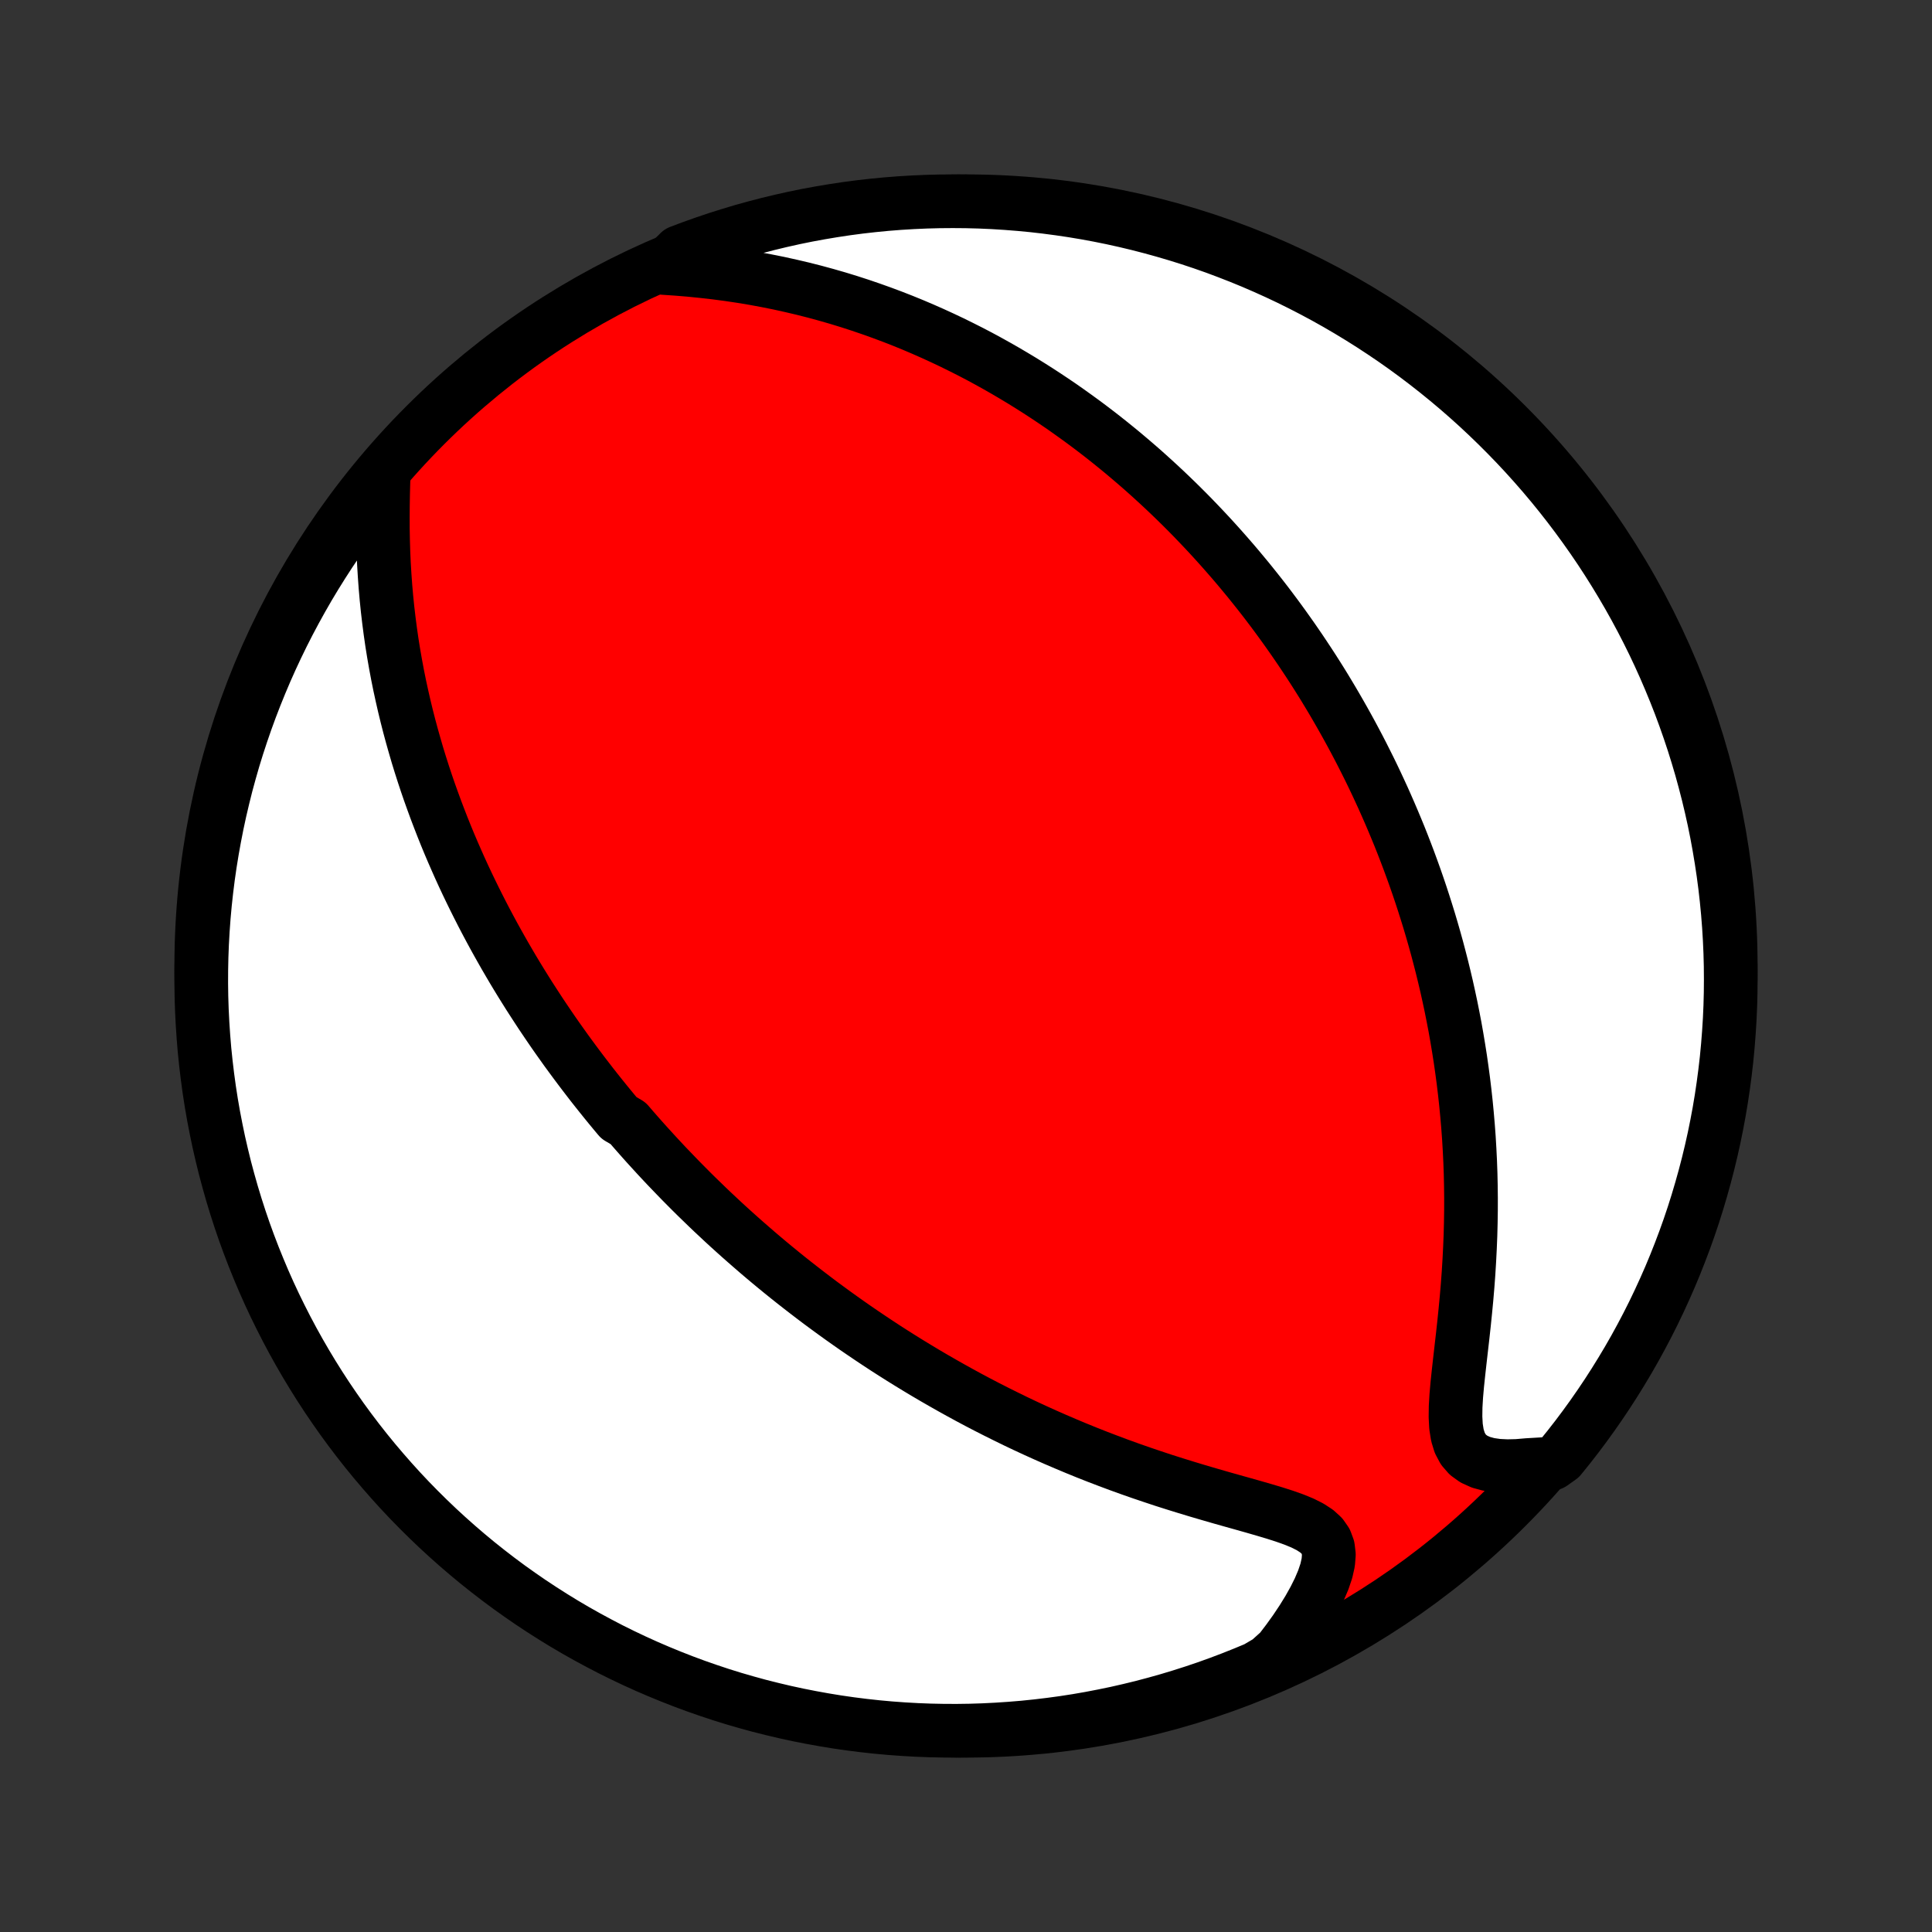<?xml version="1.0" encoding="utf-8" standalone="no"?>
<!DOCTYPE svg PUBLIC "-//W3C//DTD SVG 1.1//EN"
  "http://www.w3.org/Graphics/SVG/1.1/DTD/svg11.dtd">
<!-- Created with matplotlib (http://matplotlib.org/) -->
<svg height="72pt" version="1.1" viewBox="0 0 72 72" width="72pt" xmlns="http://www.w3.org/2000/svg" xmlns:xlink="http://www.w3.org/1999/xlink">
 <rect x="0" y="0" width="72" height="72" fill="#333333" stroke="none"/>
 <defs>
  <style type="text/css">
*{stroke-linecap:butt;stroke-linejoin:round;}
  </style>
 </defs>
 <g id="figure_1">
  <g id="patch_1">
   <path d="
M0 72
L72 72
L72 0
L0 0
z
" style="fill:none;"/>
  </g>
  <g id="axes_1">
   <g id="PatchCollection_1">
    <defs>
     <path d="
M36 -7.5
C43.558 -7.5 50.808 -10.503 56.153 -15.848
C61.497 -21.192 64.5 -28.442 64.5 -36
C64.5 -43.558 61.497 -50.808 56.153 -56.153
C50.808 -61.497 43.558 -64.5 36 -64.5
C28.442 -64.5 21.192 -61.497 15.848 -56.153
C10.503 -50.808 7.5 -43.558 7.5 -36
C7.5 -28.442 10.503 -21.192 15.848 -15.848
C21.192 -10.503 28.442 -7.5 36 -7.5
z
" id="C0_0_a811fe30f3"/>
     <path d="
M14.302 -54.438
L14.288 -54.016
L14.277 -53.589
L14.27 -53.157
L14.267 -52.724
L14.268 -52.29
L14.276 -51.856
L14.289 -51.422
L14.308 -50.99
L14.334 -50.561
L14.365 -50.133
L14.402 -49.709
L14.445 -49.288
L14.494 -48.871
L14.548 -48.458
L14.607 -48.049
L14.672 -47.645
L14.742 -47.244
L14.816 -46.849
L14.895 -46.458
L14.979 -46.072
L15.066 -45.691
L15.157 -45.315
L15.252 -44.944
L15.351 -44.577
L15.453 -44.216
L15.557 -43.859
L15.665 -43.508
L15.776 -43.161
L15.889 -42.819
L16.005 -42.482
L16.124 -42.15
L16.244 -41.822
L16.367 -41.499
L16.491 -41.18
L16.617 -40.866
L16.745 -40.556
L16.875 -40.251
L17.007 -39.949
L17.139 -39.652
L17.273 -39.359
L17.409 -39.069
L17.546 -38.784
L17.684 -38.502
L17.823 -38.224
L17.963 -37.949
L18.104 -37.678
L18.246 -37.411
L18.389 -37.146
L18.533 -36.885
L18.678 -36.627
L18.823 -36.372
L18.97 -36.12
L19.117 -35.87
L19.265 -35.624
L19.414 -35.38
L19.564 -35.139
L19.714 -34.9
L19.866 -34.664
L20.018 -34.43
L20.17 -34.198
L20.324 -33.969
L20.478 -33.742
L20.633 -33.516
L20.789 -33.293
L20.946 -33.072
L21.103 -32.852
L21.262 -32.635
L21.421 -32.419
L21.581 -32.205
L21.742 -31.992
L21.904 -31.781
L22.066 -31.571
L22.23 -31.363
L22.395 -31.156
L22.561 -30.95
L22.728 -30.745
L22.896 -30.542
L23.065 -30.34
L23.407 -30.139
L23.579 -29.939
L23.753 -29.74
L23.929 -29.541
L24.105 -29.344
L24.284 -29.148
L24.463 -28.952
L24.644 -28.757
L24.827 -28.562
L25.012 -28.369
L25.198 -28.176
L25.385 -27.983
L25.575 -27.791
L25.766 -27.599
L25.959 -27.408
L26.155 -27.218
L26.352 -27.027
L26.551 -26.837
L26.753 -26.648
L26.956 -26.458
L27.162 -26.269
L27.371 -26.08
L27.581 -25.892
L27.795 -25.703
L28.011 -25.515
L28.229 -25.326
L28.45 -25.138
L28.674 -24.95
L28.901 -24.762
L29.131 -24.574
L29.364 -24.386
L29.601 -24.198
L29.84 -24.011
L30.083 -23.823
L30.329 -23.635
L30.578 -23.447
L30.832 -23.26
L31.089 -23.072
L31.349 -22.885
L31.614 -22.697
L31.882 -22.51
L32.155 -22.323
L32.432 -22.136
L32.713 -21.949
L32.998 -21.762
L33.288 -21.576
L33.582 -21.39
L33.88 -21.205
L34.184 -21.02
L34.492 -20.835
L34.805 -20.651
L35.123 -20.468
L35.446 -20.285
L35.774 -20.103
L36.106 -19.922
L36.444 -19.742
L36.788 -19.563
L37.136 -19.386
L37.49 -19.21
L37.848 -19.035
L38.212 -18.862
L38.581 -18.691
L38.955 -18.522
L39.334 -18.355
L39.719 -18.19
L40.108 -18.027
L40.501 -17.867
L40.899 -17.71
L41.302 -17.556
L41.709 -17.404
L42.119 -17.256
L42.533 -17.111
L42.95 -16.97
L43.369 -16.831
L43.791 -16.697
L44.214 -16.566
L44.637 -16.438
L45.06 -16.314
L45.482 -16.192
L45.9 -16.074
L46.314 -15.958
L46.721 -15.843
L47.119 -15.728
L47.504 -15.613
L47.873 -15.495
L48.219 -15.372
L48.539 -15.241
L48.824 -15.098
L49.068 -14.939
L49.264 -14.76
L49.406 -14.556
L49.492 -14.324
L49.523 -14.063
L49.5 -13.774
L49.429 -13.458
L49.315 -13.121
L49.164 -12.766
L48.98 -12.398
L48.769 -12.021
L48.532 -11.637
L48.275 -11.251
L47.997 -10.864
L47.703 -10.478
L47.278 -10.095
L46.82 -9.826
L46.358 -9.634
L45.893 -9.449
L45.425 -9.272
L44.954 -9.103
L44.48 -8.943
L44.004 -8.791
L43.526 -8.647
L43.045 -8.512
L42.562 -8.384
L42.077 -8.266
L41.59 -8.155
L41.101 -8.054
L40.611 -7.96
L40.12 -7.875
L39.627 -7.799
L39.133 -7.732
L38.638 -7.673
L38.142 -7.622
L37.646 -7.581
L37.149 -7.548
L36.652 -7.523
L36.155 -7.507
L35.657 -7.5
L35.16 -7.502
L34.663 -7.512
L34.166 -7.531
L33.67 -7.559
L33.175 -7.595
L32.68 -7.64
L32.187 -7.694
L31.695 -7.756
L31.203 -7.827
L30.714 -7.907
L30.226 -7.995
L29.74 -8.091
L29.256 -8.196
L28.773 -8.31
L28.293 -8.431
L27.816 -8.562
L27.34 -8.7
L26.868 -8.847
L26.398 -9.003
L25.931 -9.166
L25.467 -9.338
L25.007 -9.518
L24.549 -9.706
L24.096 -9.901
L23.646 -10.105
L23.199 -10.317
L22.757 -10.536
L22.319 -10.764
L21.884 -10.999
L21.454 -11.241
L21.029 -11.491
L20.608 -11.749
L20.192 -12.014
L19.78 -12.286
L19.374 -12.566
L18.972 -12.852
L18.576 -13.146
L18.185 -13.447
L17.799 -13.754
L17.419 -14.069
L17.045 -14.39
L16.677 -14.717
L16.314 -15.051
L15.957 -15.392
L15.607 -15.738
L15.262 -16.091
L14.924 -16.45
L14.593 -16.815
L14.268 -17.186
L13.949 -17.562
L13.637 -17.944
L13.332 -18.332
L13.034 -18.725
L12.743 -19.123
L12.459 -19.527
L12.182 -19.935
L11.913 -20.348
L11.651 -20.766
L11.396 -21.189
L11.149 -21.616
L10.909 -22.048
L10.677 -22.484
L10.453 -22.924
L10.236 -23.367
L10.027 -23.815
L9.826 -24.267
L9.634 -24.722
L9.449 -25.18
L9.272 -25.642
L9.103 -26.107
L8.943 -26.575
L8.791 -27.046
L8.647 -27.52
L8.512 -27.996
L8.384 -28.474
L8.266 -28.955
L8.155 -29.438
L8.054 -29.923
L7.96 -30.41
L7.875 -30.899
L7.799 -31.389
L7.732 -31.88
L7.673 -32.373
L7.622 -32.867
L7.581 -33.362
L7.548 -33.858
L7.523 -34.354
L7.507 -34.851
L7.5 -35.348
L7.502 -35.845
L7.512 -36.343
L7.531 -36.84
L7.559 -37.337
L7.595 -37.834
L7.64 -38.33
L7.694 -38.825
L7.756 -39.32
L7.827 -39.813
L7.907 -40.306
L7.995 -40.797
L8.091 -41.286
L8.196 -41.774
L8.31 -42.26
L8.431 -42.745
L8.562 -43.227
L8.7 -43.707
L8.847 -44.184
L9.003 -44.66
L9.166 -45.132
L9.338 -45.602
L9.518 -46.069
L9.706 -46.533
L9.901 -46.993
L10.105 -47.45
L10.317 -47.904
L10.536 -48.354
L10.764 -48.801
L10.999 -49.243
L11.241 -49.681
L11.491 -50.116
L11.749 -50.546
L12.014 -50.971
L12.286 -51.392
L12.566 -51.809
L12.852 -52.22
L13.146 -52.626
L13.447 -53.028
L13.754 -53.424
z
" id="C0_1_e46a04bd67"/>
     <path d="
M24.725 -62.014
L25.214 -61.981
L25.702 -61.941
L26.188 -61.892
L26.671 -61.837
L27.15 -61.774
L27.625 -61.703
L28.095 -61.625
L28.56 -61.539
L29.019 -61.447
L29.472 -61.347
L29.919 -61.242
L30.36 -61.13
L30.794 -61.012
L31.221 -60.889
L31.642 -60.76
L32.056 -60.626
L32.463 -60.487
L32.863 -60.344
L33.257 -60.197
L33.643 -60.046
L34.023 -59.891
L34.396 -59.732
L34.763 -59.57
L35.123 -59.405
L35.476 -59.238
L35.823 -59.067
L36.164 -58.895
L36.499 -58.72
L36.828 -58.542
L37.15 -58.363
L37.467 -58.182
L37.778 -57.999
L38.084 -57.815
L38.384 -57.629
L38.679 -57.442
L38.968 -57.254
L39.253 -57.064
L39.533 -56.874
L39.807 -56.682
L40.077 -56.489
L40.343 -56.296
L40.604 -56.102
L40.86 -55.907
L41.113 -55.711
L41.361 -55.514
L41.605 -55.317
L41.846 -55.119
L42.082 -54.92
L42.315 -54.721
L42.544 -54.522
L42.77 -54.321
L42.992 -54.12
L43.211 -53.919
L43.427 -53.717
L43.639 -53.515
L43.849 -53.312
L44.056 -53.108
L44.26 -52.904
L44.461 -52.699
L44.659 -52.493
L44.855 -52.287
L45.048 -52.081
L45.239 -51.873
L45.427 -51.665
L45.613 -51.456
L45.797 -51.246
L45.979 -51.036
L46.158 -50.825
L46.335 -50.612
L46.511 -50.4
L46.684 -50.185
L46.855 -49.971
L47.025 -49.755
L47.193 -49.538
L47.359 -49.319
L47.523 -49.1
L47.685 -48.88
L47.846 -48.658
L48.005 -48.435
L48.163 -48.211
L48.319 -47.985
L48.474 -47.758
L48.627 -47.529
L48.779 -47.299
L48.93 -47.067
L49.079 -46.833
L49.227 -46.598
L49.373 -46.361
L49.518 -46.121
L49.662 -45.88
L49.804 -45.637
L49.945 -45.392
L50.085 -45.145
L50.224 -44.895
L50.362 -44.643
L50.498 -44.389
L50.633 -44.133
L50.767 -43.873
L50.899 -43.611
L51.031 -43.347
L51.161 -43.08
L51.29 -42.809
L51.417 -42.536
L51.544 -42.26
L51.668 -41.981
L51.792 -41.698
L51.914 -41.412
L52.035 -41.123
L52.155 -40.831
L52.273 -40.534
L52.389 -40.234
L52.504 -39.931
L52.617 -39.623
L52.729 -39.312
L52.839 -38.996
L52.947 -38.677
L53.053 -38.353
L53.157 -38.025
L53.26 -37.693
L53.36 -37.356
L53.458 -37.014
L53.554 -36.668
L53.647 -36.317
L53.738 -35.962
L53.826 -35.602
L53.912 -35.236
L53.994 -34.866
L54.074 -34.491
L54.15 -34.111
L54.224 -33.725
L54.293 -33.335
L54.359 -32.939
L54.422 -32.539
L54.48 -32.133
L54.535 -31.722
L54.585 -31.306
L54.631 -30.885
L54.672 -30.46
L54.709 -30.029
L54.741 -29.594
L54.767 -29.154
L54.789 -28.709
L54.805 -28.261
L54.815 -27.808
L54.82 -27.352
L54.819 -26.892
L54.812 -26.429
L54.8 -25.963
L54.781 -25.495
L54.757 -25.025
L54.728 -24.553
L54.693 -24.081
L54.653 -23.609
L54.608 -23.138
L54.56 -22.669
L54.509 -22.203
L54.456 -21.742
L54.404 -21.287
L54.354 -20.84
L54.308 -20.404
L54.271 -19.982
L54.247 -19.578
L54.242 -19.195
L54.261 -18.84
L54.312 -18.517
L54.4 -18.231
L54.531 -17.985
L54.707 -17.783
L54.928 -17.624
L55.19 -17.505
L55.488 -17.424
L55.817 -17.377
L56.17 -17.36
L56.543 -17.369
L56.931 -17.402
L57.831 -17.455
L58.147 -17.679
L58.457 -18.063
L58.76 -18.452
L59.056 -18.847
L59.345 -19.247
L59.626 -19.651
L59.901 -20.061
L60.168 -20.476
L60.428 -20.896
L60.681 -21.32
L60.926 -21.748
L61.163 -22.181
L61.393 -22.618
L61.615 -23.059
L61.829 -23.505
L62.035 -23.953
L62.234 -24.406
L62.424 -24.862
L62.606 -25.322
L62.781 -25.785
L62.947 -26.25
L63.105 -26.719
L63.254 -27.191
L63.395 -27.666
L63.528 -28.142
L63.653 -28.622
L63.769 -29.103
L63.877 -29.587
L63.976 -30.073
L64.067 -30.56
L64.149 -31.049
L64.222 -31.54
L64.287 -32.032
L64.344 -32.525
L64.391 -33.019
L64.43 -33.514
L64.461 -34.01
L64.483 -34.506
L64.496 -35.003
L64.5 -35.501
L64.496 -35.998
L64.483 -36.495
L64.461 -36.993
L64.431 -37.489
L64.392 -37.986
L64.344 -38.482
L64.288 -38.977
L64.223 -39.471
L64.149 -39.964
L64.067 -40.456
L63.977 -40.947
L63.878 -41.436
L63.77 -41.923
L63.654 -42.409
L63.529 -42.893
L63.397 -43.374
L63.255 -43.854
L63.106 -44.331
L62.948 -44.805
L62.782 -45.277
L62.608 -45.746
L62.425 -46.212
L62.235 -46.674
L62.037 -47.134
L61.831 -47.59
L61.617 -48.043
L61.395 -48.492
L61.165 -48.937
L60.928 -49.378
L60.683 -49.815
L60.43 -50.248
L60.17 -50.677
L59.903 -51.101
L59.629 -51.52
L59.347 -51.935
L59.058 -52.345
L58.762 -52.75
L58.46 -53.15
L58.15 -53.545
L57.834 -53.934
L57.511 -54.318
L57.181 -54.696
L56.845 -55.069
L56.503 -55.435
L56.154 -55.796
L55.799 -56.151
L55.438 -56.5
L55.072 -56.842
L54.699 -57.178
L54.321 -57.508
L53.937 -57.831
L53.548 -58.147
L53.153 -58.457
L52.754 -58.76
L52.349 -59.056
L51.939 -59.345
L51.524 -59.626
L51.104 -59.901
L50.68 -60.168
L50.252 -60.428
L49.819 -60.681
L49.382 -60.926
L48.941 -61.163
L48.495 -61.393
L48.047 -61.615
L47.594 -61.829
L47.138 -62.035
L46.678 -62.234
L46.215 -62.424
L45.749 -62.606
L45.281 -62.781
L44.809 -62.947
L44.334 -63.105
L43.858 -63.254
L43.378 -63.395
L42.897 -63.528
L42.413 -63.653
L41.928 -63.769
L41.44 -63.877
L40.951 -63.976
L40.46 -64.067
L39.968 -64.149
L39.475 -64.222
L38.981 -64.287
L38.486 -64.344
L37.99 -64.391
L37.494 -64.43
L36.997 -64.461
L36.499 -64.483
L36.002 -64.496
L35.505 -64.5
L35.007 -64.496
L34.511 -64.483
L34.014 -64.461
L33.518 -64.431
L33.023 -64.392
L32.529 -64.344
L32.036 -64.288
L31.544 -64.223
L31.053 -64.149
L30.564 -64.067
L30.076 -63.977
L29.591 -63.878
L29.107 -63.77
L28.626 -63.654
L28.146 -63.529
L27.669 -63.397
L27.195 -63.255
L26.723 -63.106
L26.254 -62.948
L25.788 -62.782
L25.326 -62.608
z
" id="C0_2_5135cfa592"/>
    </defs>
    <g clip-path="url(#p1bffca34e9)">
     <use style="fill:#ff0000;stroke:#000000;stroke-width:2.0;" x="0.0" xlink:href="#C0_0_a811fe30f3" y="72.0"/>
    </g>
    <g clip-path="url(#p1bffca34e9)">
     <use style="fill:#ffffff;stroke:#000000;stroke-width:2.0;" x="0.0" xlink:href="#C0_1_e46a04bd67" y="72.0"/>
    </g>
    <g clip-path="url(#p1bffca34e9)">
     <use style="fill:#ffffff;stroke:#000000;stroke-width:2.0;" x="0.0" xlink:href="#C0_2_5135cfa592" y="72.0"/>
    </g>
   </g>
  </g>
 </g>
 <defs>
  <clipPath id="p1bffca34e9">
   <rect height="72.0" width="72.0" x="0.0" y="0.0"/>
  </clipPath>
 </defs>
</svg>
